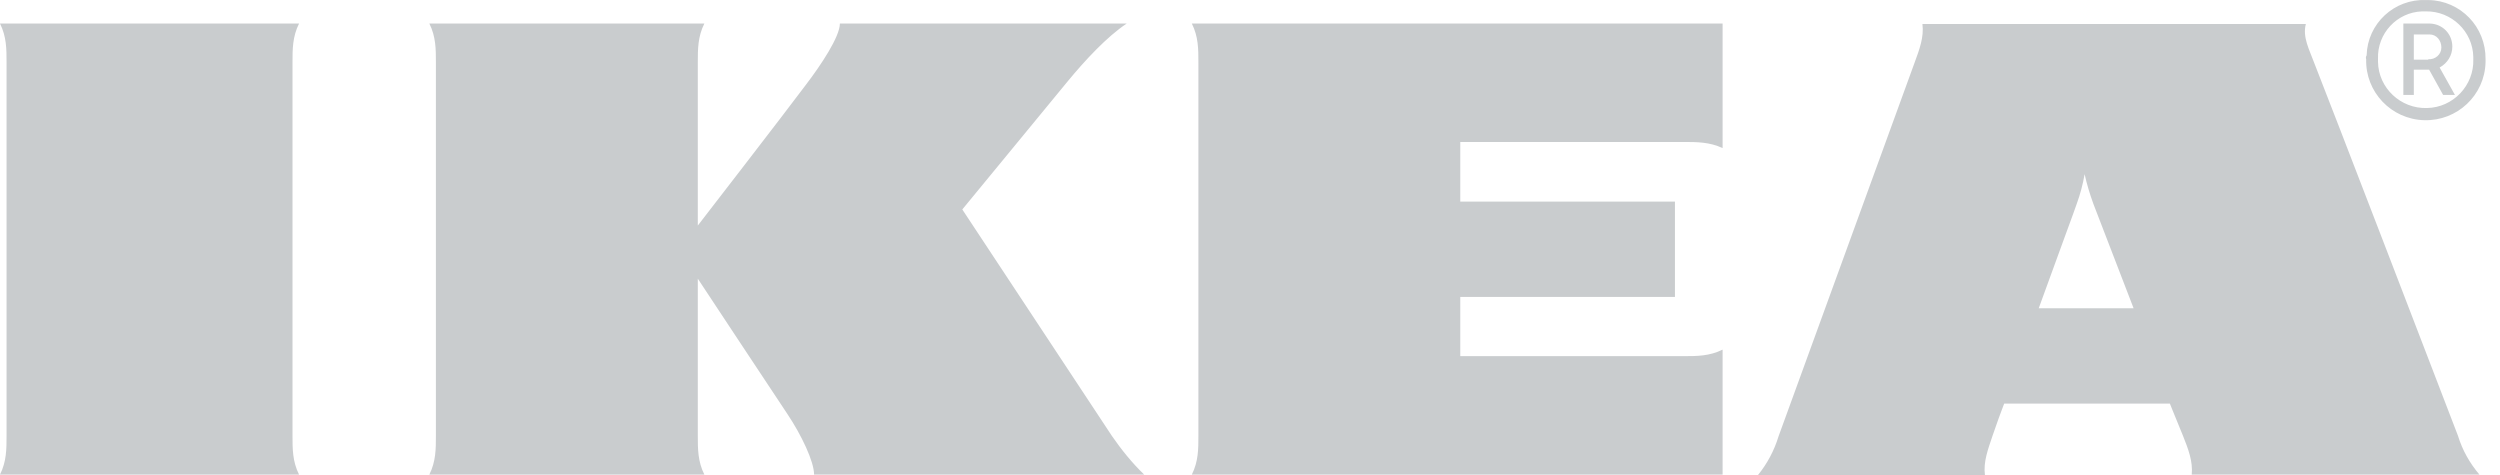 <svg width="100" height="19" viewBox="0 0 100 19" fill="none" xmlns="http://www.w3.org/2000/svg">
<path d="M28.174 0.942C27.912 1.465 27.912 1.97 27.912 2.492V9.022C27.912 9.022 31.427 4.477 32.231 3.398C32.843 2.597 33.595 1.465 33.595 0.942H45.068C44.281 1.465 43.406 2.405 42.689 3.276C42.06 4.042 38.492 8.378 38.492 8.378C38.492 8.378 43.791 16.405 44.473 17.433C44.858 17.99 45.278 18.512 45.767 18.983H32.563C32.563 18.46 32.056 17.398 31.497 16.562C30.937 15.726 27.912 11.147 27.912 11.147V17.433C27.912 17.955 27.912 18.46 28.174 18.983H17.174C17.436 18.46 17.436 17.955 17.436 17.433V2.492C17.436 1.97 17.436 1.465 17.174 0.942H28.174ZM68.904 0.942H47.673C47.936 1.465 47.936 1.97 47.936 2.492V17.433C47.936 17.955 47.936 18.46 47.673 18.983H68.904V13.985C68.38 14.246 67.873 14.246 67.348 14.246H58.411V11.878H66.998V8.064H58.411V5.679H67.348C67.873 5.679 68.38 5.679 68.904 5.923V0.942ZM98.32 17.433C98.495 18.008 98.792 18.53 99.177 18.983H87.669C87.722 18.46 87.529 17.955 87.32 17.433C87.32 17.433 87.145 17.015 86.9 16.405L86.795 16.144H80.167L80.062 16.423C80.062 16.423 79.87 16.928 79.695 17.45C79.52 17.973 79.328 18.478 79.397 19H70.321C70.688 18.547 70.968 18.025 71.143 17.45L76.582 2.51C76.774 1.987 76.966 1.482 76.897 0.96H92.234C92.094 1.482 92.374 1.987 92.566 2.51C93.021 3.641 97.935 16.423 98.32 17.433ZM85.344 12.331L83.734 8.152C83.595 7.768 83.472 7.368 83.385 6.967C83.315 7.368 83.21 7.768 83.07 8.152C83.017 8.326 82.335 10.154 81.549 12.331H85.344ZM11.7 2.492C11.7 1.97 11.7 1.465 11.962 0.942H0C0.262 1.465 0.262 1.97 0.262 2.492V17.433C0.262 17.955 0.262 18.46 0 18.983H11.962C11.7 18.46 11.7 17.955 11.7 17.433V2.492ZM94.647 2.37C94.612 3.676 95.644 4.773 96.973 4.808C98.285 4.843 99.387 3.816 99.422 2.492C99.422 2.457 99.422 2.405 99.422 2.37C99.439 1.082 98.425 0.019 97.131 0.002C97.096 0.002 97.078 0.002 97.043 0.002C95.767 -0.05 94.7 0.942 94.665 2.214C94.63 2.266 94.63 2.318 94.647 2.37ZM98.932 2.37C98.967 3.415 98.127 4.303 97.078 4.321C96.029 4.355 95.137 3.52 95.12 2.475C95.12 2.44 95.12 2.405 95.12 2.353C95.085 1.343 95.871 0.49 96.886 0.455C96.938 0.455 96.973 0.455 97.026 0.455C98.058 0.437 98.915 1.256 98.932 2.283C98.932 2.318 98.932 2.353 98.932 2.37ZM98.198 3.798H97.725L97.166 2.788H96.553V3.798H96.134V0.942H97.201C97.708 0.96 98.093 1.36 98.093 1.865C98.093 2.214 97.9 2.527 97.585 2.701L98.198 3.798ZM97.131 2.37C97.41 2.388 97.655 2.179 97.655 1.9C97.655 1.621 97.463 1.378 97.183 1.378C97.166 1.378 97.148 1.378 97.131 1.378H96.553V2.388H97.131" fill="#C9CCCE"/>
</svg>
